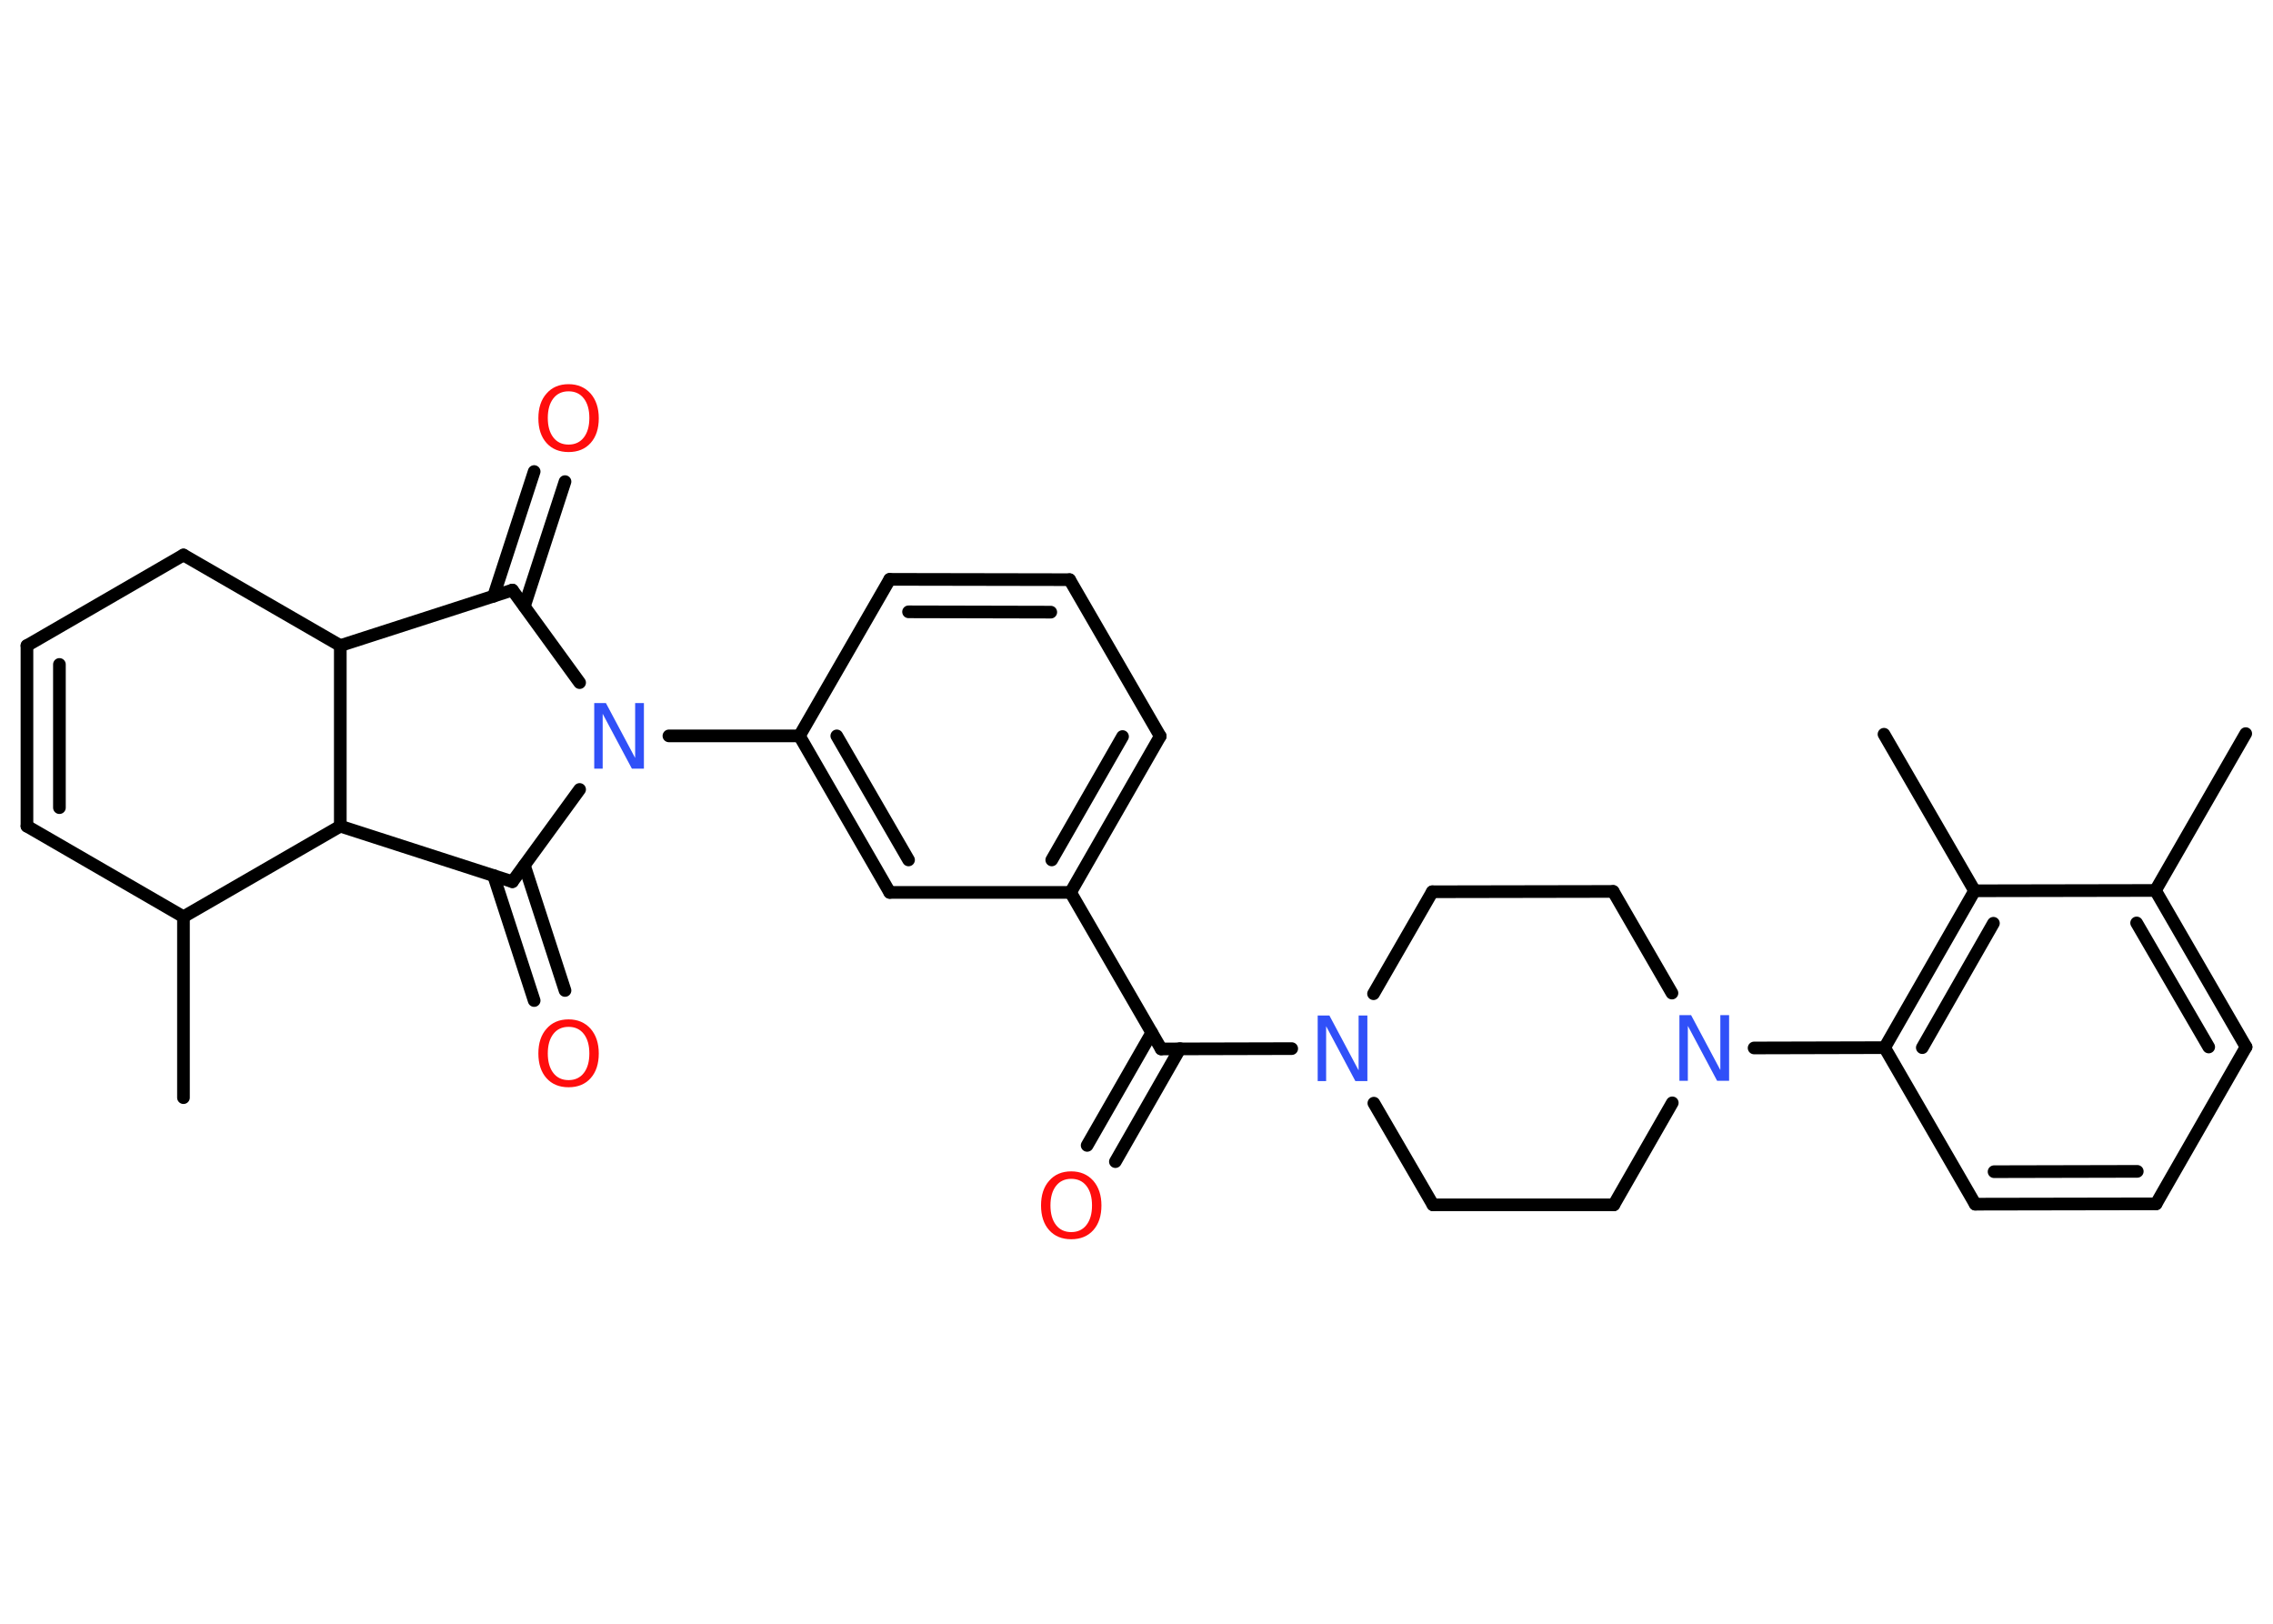 <?xml version='1.0' encoding='UTF-8'?>
<!DOCTYPE svg PUBLIC "-//W3C//DTD SVG 1.1//EN" "http://www.w3.org/Graphics/SVG/1.1/DTD/svg11.dtd">
<svg version='1.2' xmlns='http://www.w3.org/2000/svg' xmlns:xlink='http://www.w3.org/1999/xlink' width='70.0mm' height='50.0mm' viewBox='0 0 70.0 50.0'>
  <desc>Generated by the Chemistry Development Kit (http://github.com/cdk)</desc>
  <g stroke-linecap='round' stroke-linejoin='round' stroke='#000000' stroke-width='.39' fill='#FF0D0D'>
    <rect x='.0' y='.0' width='70.0' height='50.0' fill='#FFFFFF' stroke='none'/>
    <g id='mol1' class='mol'>
      <line id='mol1bnd1' class='bond' x1='69.16' y1='22.59' x2='66.38' y2='27.42'/>
      <g id='mol1bnd2' class='bond'>
        <line x1='69.17' y1='32.24' x2='66.38' y2='27.42'/>
        <line x1='68.02' y1='32.24' x2='65.8' y2='28.42'/>
      </g>
      <line id='mol1bnd3' class='bond' x1='69.17' y1='32.24' x2='66.4' y2='37.07'/>
      <g id='mol1bnd4' class='bond'>
        <line x1='60.83' y1='37.08' x2='66.4' y2='37.07'/>
        <line x1='61.41' y1='36.08' x2='65.82' y2='36.07'/>
      </g>
      <line id='mol1bnd5' class='bond' x1='60.83' y1='37.08' x2='58.04' y2='32.26'/>
      <line id='mol1bnd6' class='bond' x1='58.04' y1='32.26' x2='54.02' y2='32.27'/>
      <line id='mol1bnd7' class='bond' x1='51.49' y1='30.58' x2='49.68' y2='27.45'/>
      <line id='mol1bnd8' class='bond' x1='49.68' y1='27.45' x2='44.11' y2='27.46'/>
      <line id='mol1bnd9' class='bond' x1='44.11' y1='27.46' x2='42.3' y2='30.6'/>
      <line id='mol1bnd10' class='bond' x1='39.78' y1='32.29' x2='35.76' y2='32.3'/>
      <g id='mol1bnd11' class='bond'>
        <line x1='36.34' y1='32.29' x2='34.35' y2='35.77'/>
        <line x1='35.47' y1='31.8' x2='33.48' y2='35.27'/>
      </g>
      <line id='mol1bnd12' class='bond' x1='35.76' y1='32.3' x2='32.97' y2='27.48'/>
      <g id='mol1bnd13' class='bond'>
        <line x1='32.97' y1='27.48' x2='35.73' y2='22.67'/>
        <line x1='32.39' y1='26.48' x2='34.57' y2='22.68'/>
      </g>
      <line id='mol1bnd14' class='bond' x1='35.73' y1='22.67' x2='32.94' y2='17.85'/>
      <g id='mol1bnd15' class='bond'>
        <line x1='32.94' y1='17.85' x2='27.4' y2='17.84'/>
        <line x1='32.36' y1='18.85' x2='27.98' y2='18.84'/>
      </g>
      <line id='mol1bnd16' class='bond' x1='27.4' y1='17.84' x2='24.62' y2='22.66'/>
      <line id='mol1bnd17' class='bond' x1='24.62' y1='22.66' x2='20.6' y2='22.66'/>
      <line id='mol1bnd18' class='bond' x1='17.85' y1='21.02' x2='15.78' y2='18.17'/>
      <g id='mol1bnd19' class='bond'>
        <line x1='15.2' y1='18.36' x2='16.45' y2='14.52'/>
        <line x1='16.15' y1='18.67' x2='17.4' y2='14.83'/>
      </g>
      <line id='mol1bnd20' class='bond' x1='15.78' y1='18.17' x2='10.48' y2='19.88'/>
      <line id='mol1bnd21' class='bond' x1='10.48' y1='19.88' x2='5.65' y2='17.09'/>
      <line id='mol1bnd22' class='bond' x1='5.65' y1='17.09' x2='.83' y2='19.88'/>
      <g id='mol1bnd23' class='bond'>
        <line x1='.83' y1='19.88' x2='.83' y2='25.44'/>
        <line x1='1.83' y1='20.46' x2='1.83' y2='24.87'/>
      </g>
      <line id='mol1bnd24' class='bond' x1='.83' y1='25.44' x2='5.65' y2='28.23'/>
      <line id='mol1bnd25' class='bond' x1='5.65' y1='28.23' x2='5.65' y2='33.8'/>
      <line id='mol1bnd26' class='bond' x1='5.65' y1='28.23' x2='10.48' y2='25.44'/>
      <line id='mol1bnd27' class='bond' x1='10.48' y1='19.88' x2='10.48' y2='25.44'/>
      <line id='mol1bnd28' class='bond' x1='10.48' y1='25.44' x2='15.78' y2='27.15'/>
      <line id='mol1bnd29' class='bond' x1='17.85' y1='24.31' x2='15.78' y2='27.15'/>
      <g id='mol1bnd30' class='bond'>
        <line x1='16.15' y1='26.65' x2='17.4' y2='30.5'/>
        <line x1='15.2' y1='26.96' x2='16.45' y2='30.81'/>
      </g>
      <g id='mol1bnd31' class='bond'>
        <line x1='24.62' y1='22.66' x2='27.4' y2='27.48'/>
        <line x1='25.77' y1='22.66' x2='27.98' y2='26.48'/>
      </g>
      <line id='mol1bnd32' class='bond' x1='32.97' y1='27.48' x2='27.4' y2='27.48'/>
      <line id='mol1bnd33' class='bond' x1='42.31' y1='33.97' x2='44.13' y2='37.1'/>
      <line id='mol1bnd34' class='bond' x1='44.13' y1='37.1' x2='49.7' y2='37.1'/>
      <line id='mol1bnd35' class='bond' x1='51.5' y1='33.96' x2='49.7' y2='37.1'/>
      <g id='mol1bnd36' class='bond'>
        <line x1='60.81' y1='27.43' x2='58.04' y2='32.26'/>
        <line x1='61.39' y1='28.43' x2='59.2' y2='32.26'/>
      </g>
      <line id='mol1bnd37' class='bond' x1='66.38' y1='27.42' x2='60.81' y2='27.43'/>
      <line id='mol1bnd38' class='bond' x1='60.81' y1='27.43' x2='58.02' y2='22.61'/>
      <path id='mol1atm7' class='atom' d='M51.71 31.26h.37l.9 1.69v-1.69h.27v2.02h-.37l-.9 -1.69v1.69h-.26v-2.02z' stroke='none' fill='#3050F8'/>
      <path id='mol1atm10' class='atom' d='M40.57 31.27h.37l.9 1.69v-1.69h.27v2.02h-.37l-.9 -1.69v1.69h-.26v-2.02z' stroke='none' fill='#3050F8'/>
      <path id='mol1atm12' class='atom' d='M32.99 36.3q-.3 .0 -.47 .22q-.17 .22 -.17 .6q.0 .38 .17 .6q.17 .22 .47 .22q.3 .0 .47 -.22q.17 -.22 .17 -.6q.0 -.38 -.17 -.6q-.17 -.22 -.47 -.22zM32.99 36.07q.42 .0 .68 .29q.25 .29 .25 .76q.0 .48 -.25 .76q-.25 .28 -.68 .28q-.43 .0 -.68 -.28q-.25 -.28 -.25 -.76q.0 -.48 .25 -.76q.25 -.29 .68 -.29z' stroke='none'/>
      <path id='mol1atm18' class='atom' d='M18.29 21.65h.37l.9 1.69v-1.69h.27v2.02h-.37l-.9 -1.69v1.69h-.26v-2.02z' stroke='none' fill='#3050F8'/>
      <path id='mol1atm20' class='atom' d='M17.51 12.05q-.3 .0 -.47 .22q-.17 .22 -.17 .6q.0 .38 .17 .6q.17 .22 .47 .22q.3 .0 .47 -.22q.17 -.22 .17 -.6q.0 -.38 -.17 -.6q-.17 -.22 -.47 -.22zM17.51 11.83q.42 .0 .68 .29q.25 .29 .25 .76q.0 .48 -.25 .76q-.25 .28 -.68 .28q-.43 .0 -.68 -.28q-.25 -.28 -.25 -.76q.0 -.48 .25 -.76q.25 -.29 .68 -.29z' stroke='none'/>
      <path id='mol1atm29' class='atom' d='M17.51 31.62q-.3 .0 -.47 .22q-.17 .22 -.17 .6q.0 .38 .17 .6q.17 .22 .47 .22q.3 .0 .47 -.22q.17 -.22 .17 -.6q.0 -.38 -.17 -.6q-.17 -.22 -.47 -.22zM17.51 31.39q.42 .0 .68 .29q.25 .29 .25 .76q.0 .48 -.25 .76q-.25 .28 -.68 .28q-.43 .0 -.68 -.28q-.25 -.28 -.25 -.76q.0 -.48 .25 -.76q.25 -.29 .68 -.29z' stroke='none'/>
    </g>
  </g>
</svg>
